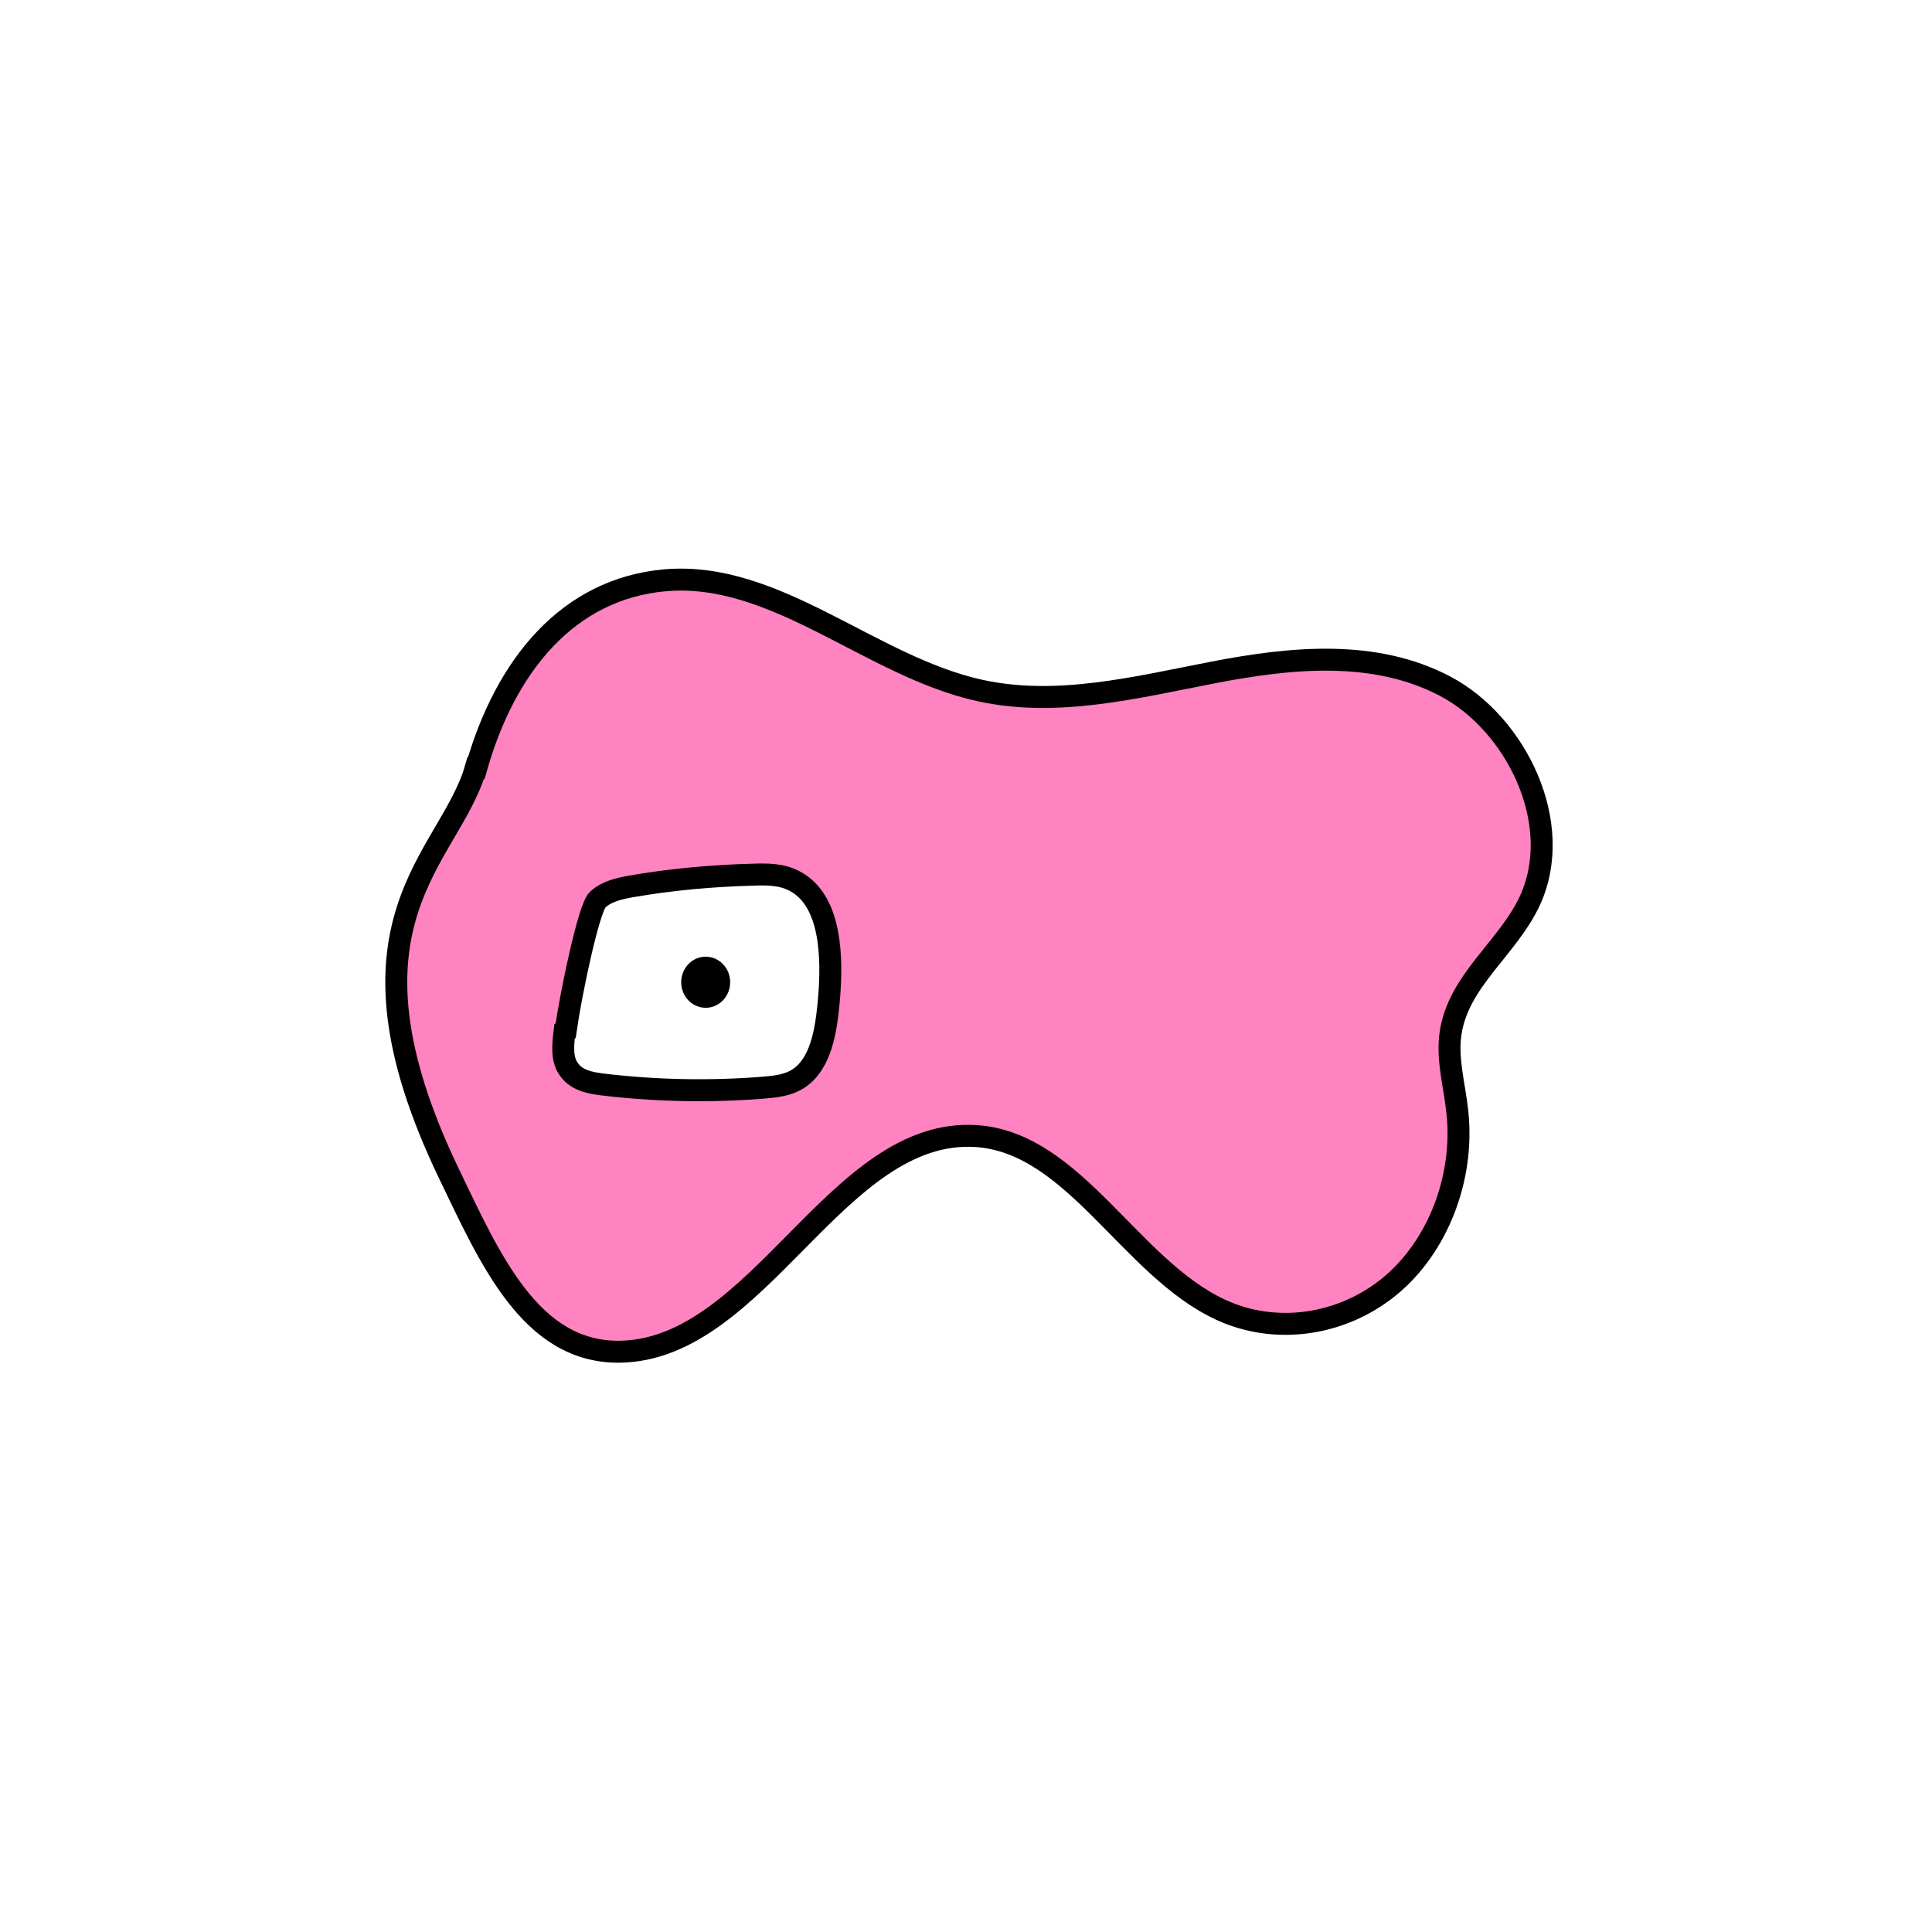 <svg width="1760" height="1760" viewBox="0 0 1760 1760" fill="none" xmlns="http://www.w3.org/2000/svg">
<rect width="1760" height="1760" fill="white"/>
<path d="M433.824 699.819C460.499 605.727 517.728 536.371 605.997 528.611C706.876 519.881 793.205 607.182 892.629 629.008C962.953 644.528 1035.22 626.098 1105.54 612.518C1175.87 598.937 1252.01 591.177 1316.51 625.128C1381.02 659.078 1426.12 750.26 1393.63 820.586C1373.26 864.236 1328.15 893.337 1321.36 941.837C1317.97 965.603 1325.24 989.368 1327.67 1013.62C1333.97 1073.27 1309.72 1135.84 1266.07 1171.73C1222.42 1207.62 1161.8 1216.35 1111.85 1193.07C1029.4 1154.76 978.958 1041.26 889.719 1034.96C762.165 1026.23 691.841 1230.42 563.803 1231.39C483.294 1231.87 446.434 1147 409.089 1069.39C298.511 839.501 410.059 781.785 433.339 699.819H433.824Z" fill="#FF82C1" stroke="black" stroke-width="20" stroke-miterlimit="10"/>
<path d="M514.337 939.412C512.882 951.052 511.427 964.147 517.732 973.362C524.522 984.032 537.132 986.457 548.772 987.912C597.271 993.732 646.741 994.702 695.725 990.822C706.395 989.852 717.55 988.882 727.25 982.577C747.619 969.482 752.469 939.412 754.894 913.221C758.774 871.996 757.319 820.1 723.855 802.64C712.215 796.335 698.635 796.335 685.54 796.82C648.681 797.79 611.336 801.185 574.961 807.49C564.292 809.43 552.652 811.855 544.407 819.615C536.162 827.375 519.672 907.401 515.307 938.927L514.337 939.412Z" fill="white" stroke="black" stroke-width="20" stroke-miterlimit="10"/>
<path d="M642.859 918.07C655.181 918.07 665.169 907.647 665.169 894.79C665.169 881.933 655.181 871.51 642.859 871.51C630.538 871.51 620.55 881.933 620.55 894.79C620.55 907.647 630.538 918.07 642.859 918.07Z" fill="black"/>
</svg>
